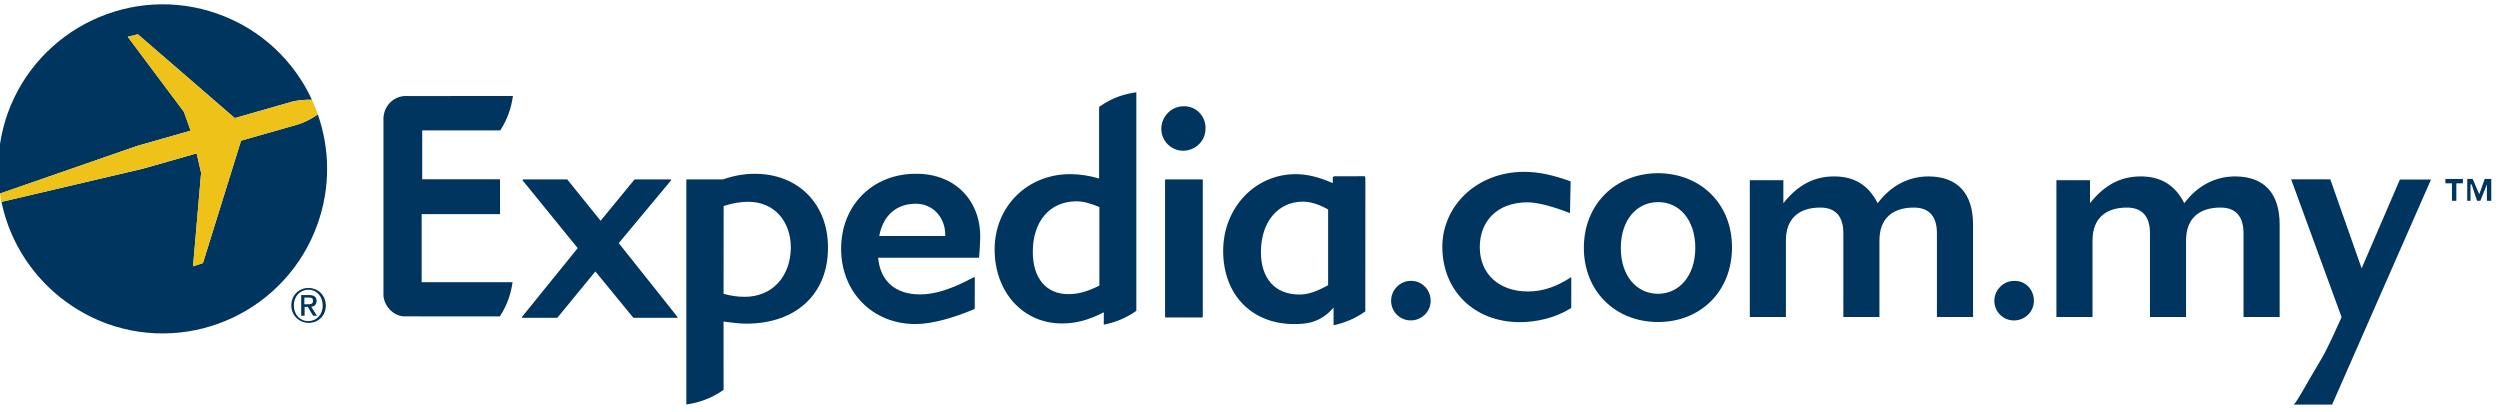 <svg xmlns="http://www.w3.org/2000/svg" version="1.1" x="0px" y="0px" width="200px" height="33px" viewBox="0 0 229 37" enable-background="new 0 0 229 37" xml:space="preserve" class="header" preserveAspectRatio="xMidYMid meet"><style type="text/css">.text{fill:	#00355F;}.img{fill:	#EEC218;}</style><g class="text"><g><path d="M28.256 25.984c-0.848 0-1.572 0.637-1.572 1.6c0 0.9 0.7 1.6 1.6 1.6 c0.836 0 1.562-0.635 1.562-1.596C29.818 26.6 29.1 26 28.3 25.984z M28.256 29.02c-0.828 0-1.34-0.646-1.34-1.437 c0-0.848 0.588-1.438 1.34-1.438c0.744 0 1.3 0.6 1.3 1.438C29.585 28.4 29 29 28.3 29.02z"/><g><g><path d="M56.678 21.878l4.79-5.75c0.014-0.018 0.016-0.039 0.008-0.059c-0.008-0.011-0.027-0.029-0.047-0.029 H58.15c-0.015 0-0.029 0.007-0.04 0.021l-3.093 3.769l-3.041-3.767c-0.008-0.015-0.026-0.023-0.038-0.023h-4.022 c-0.018 0-0.037 0.017-0.045 0.029c-0.008 0.02-0.008 0 0 0.059l5.047 6.208l-5.104 6.3 c-0.013 0.017-0.015 0.037-0.007 0.051c0.011 0 0 0 0 0.031h3.22c0.017 0 0.031-0.004 0.04-0.019l3.468-4.229 l3.466 4.229c0.01 0 0 0 0 0.019h4.021c0.018 0 0.035-0.011 0.041-0.03c0.01-0.014 0.006-0.035-0.006-0.051 L56.678 21.878z"/><path d="M83.885 15.526c-3.963 0-6.838 2.887-6.838 6.864c0 4 2.9 6.9 6.8 6.9 c1.527 0 3.472-0.555 5.41-1.371c0.015-0.006 0.027-0.02 0.029-0.043l0.006-2.83c0-0.038-0.041-0.071-0.076-0.049 c-2.082 1.105-3.554 1.578-4.943 1.578c-2.252 0-3.645-1.22-3.836-3.361h9.205c0.018 0 0.035-0.012 0.045-0.024 c0.004-0.041 0.1-1.301 0.099-1.842C89.824 18 87.5 15.5 83.9 15.526z M86.6 21.227h-6.061 c0.348-1.878 1.567-2.958 3.346-2.958c1.608 0 2.7 1.3 2.7 2.837V21.227z"/><path d="M106.758 16.04c-0.021 0.007-0.039 0.027-0.039 0.052v12.541c0 0 0 0.1 0.1 0.052h3.306 c0.028 0 0.049-0.021 0.049-0.052V16.092c0-0.026-0.016-0.045-0.041-0.052H106.758z"/><path d="M108.426 9.341c-1.131 0-2.049 0.928-2.049 2.074c0 1.1 0.9 2 2 2 c1.127 0 2.047-0.905 2.047-2.016C110.473 10.3 109.6 9.3 108.4 9.341z"/><path d="M69.1 15.528c-0.936 0-1.885 0.17-2.877 0.512h-3.308c-0.029 0-0.047 0.023-0.047 0.053v20.563 c0.998-0.137 2.221-0.49 3.412-1.339l-0.002-6.254c0.816 0.1 1.5 0.2 2.1 0.19c4.529 0 7.463-2.715 7.463-6.918 C75.881 18.3 73.1 15.5 69.1 15.528z M68.198 26.796c-0.6 0-1.213-0.086-1.92-0.272l0.008-8.046 c0.826-0.262 1.545-0.387 2.256-0.387c2.305 0 3.9 1.7 3.9 4.224C72.393 25 70.7 26.8 68.2 26.796z"/><path d="M100.717 15.965c-0.971-0.277-1.826-0.406-2.689-0.406c-3.943 0-6.92 2.973-6.92 6.9 c0 3.9 2.6 6.8 6.2 6.776c1.25 0 2.424-0.314 3.801-1.022l-0.004 1.134c0.908-0.174 1.955-0.537 2.984-1.268V8.06 c-1.009 0.134-2.211 0.472-3.412 1.341V15.965z M100.717 25.753c-1.037 0.543-1.961 0.803-2.832 0.8 c-2.053 0-3.281-1.449-3.281-3.879c0-2.809 1.57-4.625 3.998-4.625c0.67 0 1.3 0.2 2.1 0.523V25.753z"/><path d="M124.917 15.749l-2.686 0.006c-0.08 0-0.148 0.066-0.148 0.143v0.457h-0.065 c-1.24-0.543-2.302-0.795-3.343-0.795c-3.717 0-6.632 3.084-6.632 7.031c0 4 2.6 6.7 6.5 6.7 c1.037 0 2.369-0.07 3.613-1.504v1.613c0.881-0.188 1.922-0.562 2.908-1.271l0.005-12.203 C125.061 15.8 125 15.7 124.9 15.749z M119.016 26.585c-2.197 0-3.515-1.445-3.515-3.881 c0-2.768 1.552-4.625 3.855-4.625c0.619 0 1.4 0.2 2.3 0.722v6.927h0.001C120.643 26.3 119.8 26.6 119 26.585z"/><path d="M38.674 19.225h7.074c0.032 0 0.053-0.022 0.053-0.05v-3.1c0-0.028-0.022-0.049-0.053-0.049h-7.074 v-4.471h7.147c0.723-1.107 1.036-2.223 1.163-3.152L37.27 8.405c-0.03 0-0.061-0.004-0.095-0.004 c-1.059 0-1.933 0.824-2.037 1.865c-0.004 0.01-0.011 0.027-0.013 0.04v7.893v8.528c0.002 0 0 0 0 0 c0.104 1 1 1.9 2 1.86c0.034 0 0.066-0.002 0.095-0.002l1.422 0.002h7.146c0.723-1.11 1.038-2.2 1.162-3.131 l-8.326 0.002V19.225z"/><polygon points="224,16.4 224.6,16.4 224.6,18 225,18 225,16.4 225.6,16.4 225.6,16.4 225.6,16 224,16"/><polygon points="227.6,16 227.1,17.4 226.5,16 226,16 226,18 226.3,18 226.3,16.5 226.4,16.5 226.9,18 227.2,18 227.8,16.5 227.8,16.5 227.8,18 228.2,18 228.2,16"/><path d="M129.222 25.335c-0.969 0-1.797 0.826-1.797 1.822c0 1 0.8 1.8 1.8 1.8 c0.996 0 1.824-0.8 1.824-1.795C131.046 26.1 130.2 25.3 129.2 25.335z"/><path d="M204.753 15.767c-1.852 0-3.475 0.855-4.672 2.453c-0.853-1.682-2.168-2.453-3.992-2.453 c-1.852 0-3.332 0.797-4.645 2.453v-2.109h-3.076v12.533h3.307V21.64c0-2.023 1.195-3.019 3.162-3.019 c1.367 0 2.1 0.8 2.1 2.335v7.687h3.305v-7.004c0-2.022 1.197-3.019 3.164-3.019c1.367 0 2.1 0.8 2.1 2.334v7.688 h3.311v-8.399C208.832 17.3 207.4 15.8 204.8 15.767z"/><path d="M216.326 24.187l-2.871-8.154h-3.586l4.621 12.625l-0.852 1.865c-0.506 1.055-0.629 1.322-1.023 2 c-1.633 2.738-2.084 3.679-2.504 4.146h3.51l9.06-20.616h-2.851L216.326 24.187z"/><path d="M151.89 15.472c-3.875 0-6.809 2.815-6.809 6.833c0 4 2.9 6.8 6.8 6.8 c3.896 0 6.771-2.82 6.771-6.832C158.662 18.3 155.8 15.5 151.9 15.472z M151.89 26.52c-1.967 0-3.422-1.627-3.422-4.188 c0-2.617 1.484-4.212 3.422-4.212c1.93 0 3.4 1.6 3.4 4.212C155.279 24.9 153.8 26.5 151.9 26.52z"/><path d="M184.479 25.339c-0.97 0-1.797 0.828-1.797 1.822c0 1 0.8 1.8 1.8 1.8 c0.997 0 1.824-0.799 1.824-1.795C186.303 26.1 185.5 25.3 184.5 25.339z"/><path d="M176.667 15.767c-1.853 0-3.476 0.855-4.672 2.453c-0.854-1.682-2.168-2.453-3.992-2.453 c-1.853 0-3.334 0.797-4.646 2.453v-2.109h-3.075v12.532v0.001h3.307v-0.001V21.64c0-2.023 1.195-3.019 3.162-3.019 c1.367 0 2.1 0.8 2.1 2.335v7.687h3.306v-7.004c0-2.022 1.196-3.019 3.164-3.019c1.366 0 2.1 0.8 2.1 2.334v7.688 h3.312v-8.399C180.746 17.3 179.3 15.8 176.7 15.767z"/><path d="M143.88 25.019c-1.328 0.863-2.565 1.287-3.924 1.287c-2.65 0-4.408-1.611-4.408-4.064 c0-2.395 1.625-4.101 4.361-4.101c0.969 0 2.4 0.4 3.9 0.989l0.062-2.905c-1.541-0.566-2.892-0.877-4.259-0.877 c-4.358 0-7.494 3.135-7.494 6.866c0 4 2.9 6.9 7.1 6.904c1.594 0 3.342-0.427 4.707-1.302l0.006-2.774 C143.919 25 143.9 25 143.9 25.019z"/><path d="M28.997 27.177c0-0.381-0.233-0.543-0.688-0.543H27.59v1.892h0.312v-0.81h0.289l0.49 0.81h0.352 l-0.529-0.829C28.788 27.7 29 27.5 29 27.177z M27.88 27.451v-0.582h0.393c0.198 0 0.4 0 0.4 0.3 c0 0.287-0.218 0.311-0.464 0.311H27.88z"/><path d="M17.458 11.576l-0.607-1.717l-5.148-6.881l0.925-0.229l8.877 7.673l5.225-1.495 c0.613-0.157 1.309-0.192 1.842-0.188c-1.641-3.542-4.646-6.448-8.613-7.86C12.115-1.917 3.5 2.2 0.7 10 C-0.16 12.453-0.363 15 0 17.335l12.512-4.346L17.458 11.576z"/><path d="M27.317 10.997l-5.235 1.494L18.59 23.705L17.683 24l0.739-8.563l-0.412-1.779l-4.905 1.4L0.137 18.1 c1.028 5 4.6 9.3 9.7 11.171c7.844 2.8 16.461-1.304 19.252-9.144c1.202-3.38 1.125-6.903 0.022-10.044 C28.66 10.4 28 10.8 27.3 10.997z"/></g><path d="M18.01 13.656l0.412 1.779L17.683 24l0.907-0.295l3.492-11.212l5.235-1.494 c0.671-0.215 1.343-0.607 1.803-0.904c-0.162-0.46-0.347-0.912-0.55-1.354c-0.533-0.005-1.229 0.03-1.842 0.188l-5.225 1.5 L12.626 2.75l-0.925 0.229l5.148 6.881l0.607 1.717l-4.946 1.414L0 17.335c0.039 0.3 0.1 0.5 0.1 0.774l12.968-3.054 L18.01 13.656z" class="img"/></g></g></g></svg>